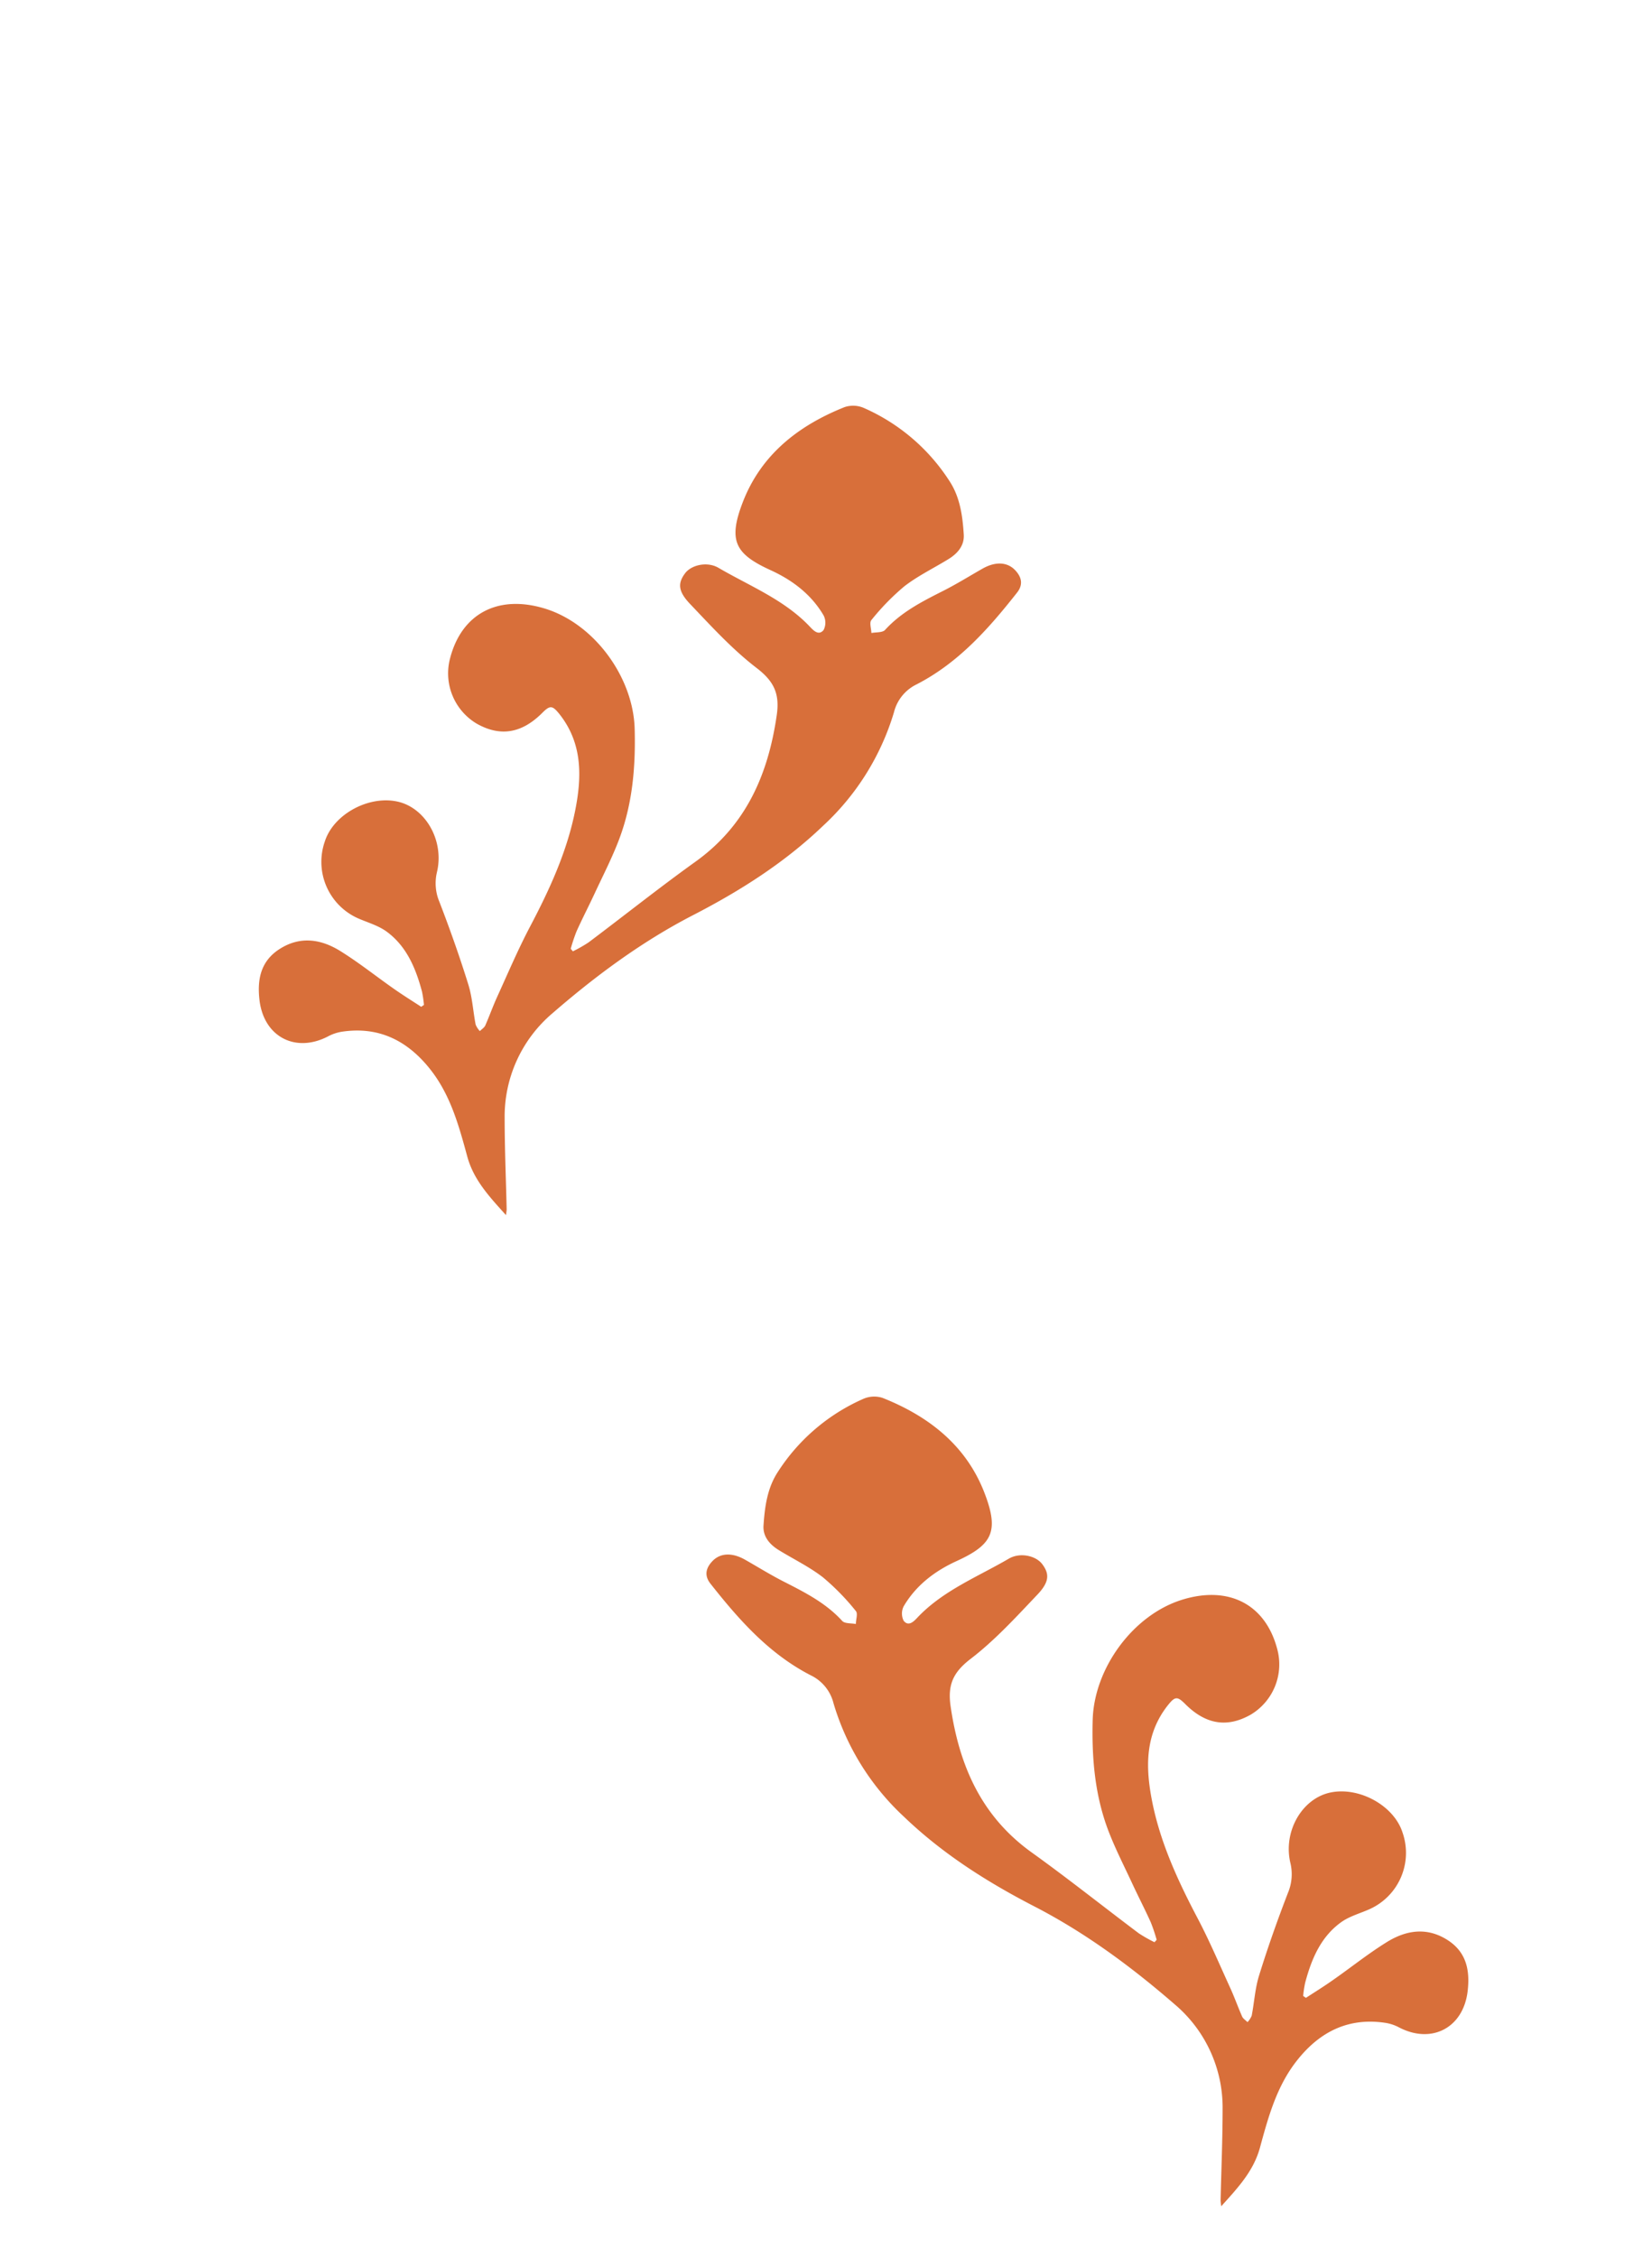 <svg id="Layer_1" data-name="Layer 1" xmlns="http://www.w3.org/2000/svg" viewBox="0 0 395.31 540.01"><defs><style>.cls-1{fill:#d86f3a;}</style></defs><path class="cls-1" d="M276.26,464.68a33.94,33.94,0,0,1-3.77-2.14c-8.54-6.42-16.91-13.09-25.59-19.32-12.07-8.65-17.36-20.77-19.43-35-.75-5.19.65-8.16,4.83-11.36,5.82-4.46,10.86-10,15.93-15.33,2.92-3.07,2.9-5,1.18-7.29-1.47-2-5.27-2.92-8-1.33-7.48,4.37-15.72,7.6-21.86,14.08-.92,1-2.15,2.21-3.3.8a3.83,3.83,0,0,1,0-3.49c2.94-5,7.41-8.41,12.66-10.81,8.48-3.88,10.26-7,6.67-16.3-4.38-11.37-13.31-18.33-24.36-22.73a6.52,6.52,0,0,0-4.52.17,46.59,46.59,0,0,0-20.54,17.49C183.6,356,183,360.5,182.7,365c-.17,2.62,1.47,4.51,3.63,5.85,3.53,2.17,7.32,4,10.57,6.51a56.52,56.52,0,0,1,7.9,8.09c.52.6,0,2.05,0,3.1-1.11-.22-2.65-.06-3.27-.74-3.9-4.29-8.91-6.82-13.95-9.39-3.17-1.61-6.2-3.5-9.3-5.26s-5.93-1.62-7.8.34c-1.56,1.63-2,3.42-.51,5.35,6.82,8.65,14.06,16.86,24.09,22a10.11,10.11,0,0,1,5.4,6.69,60.51,60.51,0,0,0,16.85,27.12c9.28,8.9,19.92,15.63,31.25,21.48,12.23,6.31,23.25,14.48,33.59,23.45a32.33,32.33,0,0,1,11.41,25c0,7.28-.32,14.56-.48,21.84a14,14,0,0,0,.15,1.42c4-4.42,7.73-8.41,9.26-14,2-7.34,4-14.72,8.86-20.86,5.42-6.88,12.34-10.39,21.27-9a10.37,10.37,0,0,1,3.25,1.12c7.8,4,15.32,0,16.33-8.76.57-4.94-.29-9.3-4.81-12.19-4.94-3.16-9.93-2.37-14.55.5s-8.63,6.12-13,9.16c-2.07,1.46-4.22,2.79-6.34,4.17l-.66-.45a25.94,25.94,0,0,1,.48-3.18c1.5-5.62,3.7-10.92,8.57-14.44,1.94-1.41,4.42-2.09,6.66-3.07a14.76,14.76,0,0,0,8.05-18.45c-2.07-6.44-10.4-11-17.31-9.52-6.75,1.46-11.29,9.31-9.51,16.85a11.5,11.5,0,0,1-.59,7.16c-2.49,6.46-4.81,13-6.86,19.62-1,3.13-1.18,6.5-1.81,9.75a5.07,5.07,0,0,1-1,1.54c-.43-.43-1-.78-1.27-1.29-1-2.27-1.83-4.62-2.86-6.88-2.58-5.64-5-11.36-7.89-16.83-4.68-8.9-8.87-18-10.82-27.89-1.58-8.05-1.74-16,3.84-23,1.66-2.06,2.22-2.09,4.09-.22,4.91,4.91,10.05,5.74,15.7,2.53a14,14,0,0,0,6.32-15.68c-2.8-10.67-11.53-15.23-22.66-11.83-11.86,3.63-21.16,16.46-21.5,28.78-.24,9.06.5,17.89,3.7,26.38,1.67,4.4,3.84,8.61,5.82,12.88,1.43,3.08,3,6.1,4.39,9.19a42.33,42.33,0,0,1,1.4,4.16Z"/><path class="cls-1" d="M137.08,227.61a32.92,32.92,0,0,0,3.76-2.14c8.55-6.42,16.91-13.09,25.6-19.32,12.06-8.66,17.35-20.77,19.42-35,.76-5.18-.65-8.15-4.83-11.35-5.81-4.46-10.86-10-15.93-15.33-2.92-3.07-2.89-5-1.18-7.29,1.47-2,5.27-2.92,8-1.33,7.48,4.37,15.73,7.6,21.86,14.07.93,1,2.15,2.22,3.3.81a3.83,3.83,0,0,0,0-3.49c-2.93-5-7.41-8.41-12.65-10.81-8.49-3.88-10.27-7-6.68-16.3,4.39-11.37,13.32-18.33,24.36-22.73a6.47,6.47,0,0,1,4.52.17,46.67,46.67,0,0,1,20.55,17.49c2.55,3.87,3.16,8.36,3.44,12.83.17,2.63-1.46,4.52-3.63,5.86-3.52,2.17-7.32,4-10.57,6.51a57.06,57.06,0,0,0-7.9,8.09c-.52.59-.05,2,0,3.1,1.12-.22,2.65-.06,3.27-.74,3.91-4.29,8.91-6.82,14-9.39,3.17-1.61,6.21-3.5,9.3-5.26s5.93-1.62,7.81.34c1.55,1.63,2,3.42.5,5.35-6.81,8.65-14.06,16.85-24.09,22a10.14,10.14,0,0,0-5.4,6.69A60.51,60.51,0,0,1,197,197.53c-9.28,8.9-19.92,15.63-31.25,21.47-12.23,6.32-23.25,14.49-33.59,23.46a32.35,32.35,0,0,0-11.4,25c0,7.28.31,14.56.48,21.84,0,.3-.06.6-.16,1.42-4-4.43-7.73-8.41-9.26-14-2-7.34-4-14.72-8.85-20.86-5.43-6.88-12.35-10.39-21.27-9A10.62,10.62,0,0,0,78.42,248c-7.8,4-15.32,0-16.33-8.76-.57-4.94.3-9.3,4.82-12.19,4.94-3.16,9.93-2.37,14.54.5s8.63,6.12,13,9.16c2.07,1.45,4.23,2.79,6.34,4.17l.66-.45a28.52,28.52,0,0,0-.47-3.19c-1.5-5.61-3.7-10.91-8.57-14.43-2-1.41-4.42-2.09-6.67-3.07a14.78,14.78,0,0,1-8-18.45c2.07-6.44,10.4-11,17.32-9.52,6.74,1.45,11.28,9.31,9.51,16.85a11.43,11.43,0,0,0,.58,7.16c2.49,6.46,4.81,13,6.87,19.62,1,3.13,1.17,6.5,1.8,9.75a5.27,5.27,0,0,0,1,1.54c.44-.43,1-.78,1.28-1.29,1-2.27,1.83-4.62,2.86-6.88,2.57-5.64,5-11.36,7.88-16.83,4.69-8.9,8.87-18,10.82-27.89,1.58-8,1.75-16-3.83-23-1.66-2.06-2.23-2.09-4.09-.22-4.92,4.91-10.06,5.74-15.71,2.53a14,14,0,0,1-6.31-15.68c2.79-10.67,11.52-15.23,22.65-11.83,11.87,3.63,21.17,16.45,21.5,28.78.24,9.06-.5,17.89-3.7,26.38-1.66,4.4-3.83,8.61-5.82,12.88-1.43,3.08-3,6.1-4.39,9.19a42.27,42.27,0,0,0-1.39,4.16Z"/></svg>